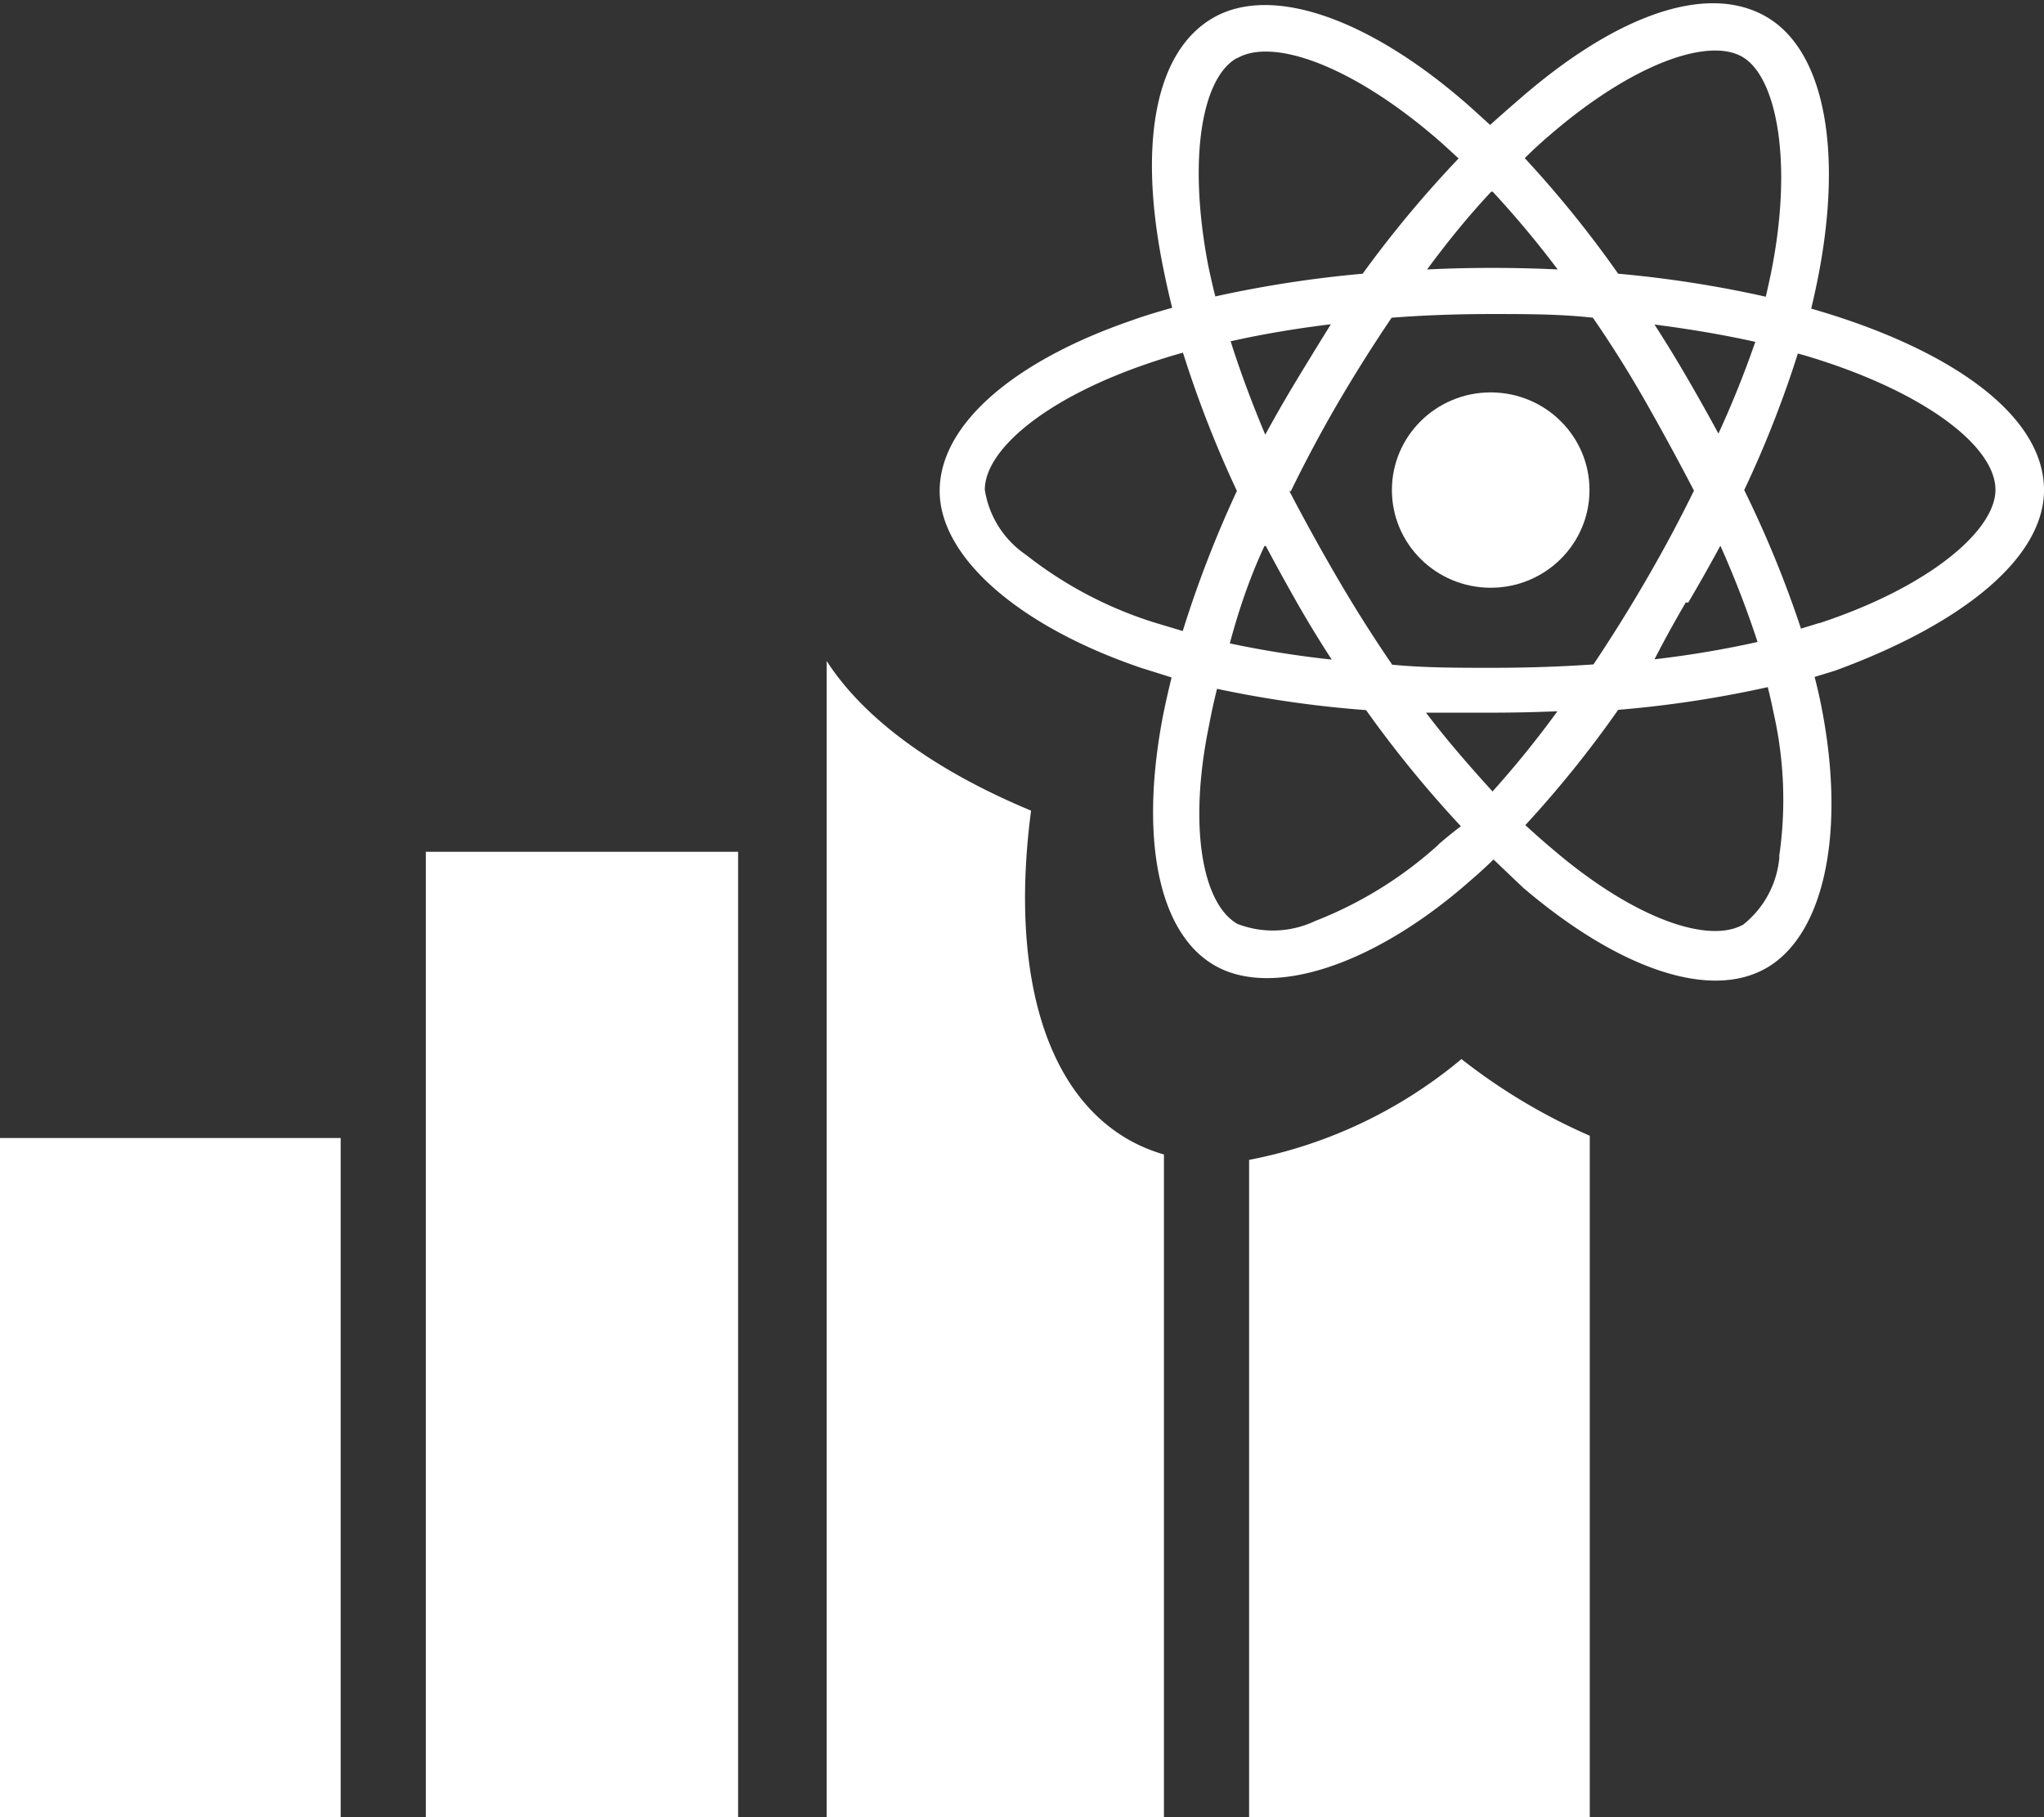 <svg id="Layer_1" data-name="Layer 1" xmlns="http://www.w3.org/2000/svg" width="72" height="64" viewBox="0 0 72 64"><rect x="0" y="0" width="72" height="64" fill="#333333" stroke="none"/><title>React Chart</title><path d="M65.05,11.26q-.62-.21-1.25-.39.1-.42.19-.85c.95-4.56.33-8.23-1.79-9.44s-5.35,0-8.71,2.94q-.5.43-1,.88l-.65-.59C48.37.72,44.84-.59,42.73.63S40.1,5.24,41,9.56q.13.64.29,1.28c-.5.14-1,.29-1.44.45-4.12,1.42-6.75,3.65-6.75,6s2.83,4.79,7.12,6.24l1.05.33q-.17.68-.31,1.38c-.81,4.25-.18,7.62,1.84,8.77s5.6,0,9-3q.41-.35.81-.74.51.49,1.05,1c3.31,2.82,6.58,4,8.6,2.8s2.77-4.82,1.89-9.23q-.1-.5-.23-1l.72-.22C69.07,22,72,19.68,72,17.26S69.25,12.69,65.05,11.26ZM54.59,4.76C57.46,2.28,60.15,1.3,61.37,2s1.81,3.75,1,7.68q-.08.38-.17.77A40.15,40.15,0,0,0,57,9.64a38.78,38.78,0,0,0-3.29-4.07Q54.13,5.15,54.59,4.76Zm-10,14.47q.53,1,1.1,2t1.22,2a35.79,35.79,0,0,1-3.59-.57C43.62,21.54,44,20.39,44.54,19.23Zm0-3.87c-.48-1.14-.9-2.26-1.24-3.34,1.11-.25,2.3-.45,3.53-.6q-.62,1-1.19,1.94T44.54,15.36Zm.88,1.94q.77-1.58,1.66-3.11h0q.89-1.52,1.89-3c1.16-.09,2.34-.13,3.54-.13s2.39,0,3.55.13q1,1.45,1.88,3t1.68,3.09q-.78,1.59-1.67,3.12h0q-.88,1.52-1.87,3c-1.15.08-2.35.12-3.57.12s-2.39,0-3.52-.11q-1-1.46-1.9-3T45.42,17.3Zm14,3.92q.59-1,1.13-2a34.74,34.74,0,0,1,1.31,3.39,35.69,35.69,0,0,1-3.63.61Q58.8,22.21,59.38,21.22Zm1.11-5.86q-.54-1-1.12-2t-1.18-1.93c1.24.16,2.43.36,3.55.61A34.85,34.85,0,0,1,60.49,15.36Zm-8-8.61a35.31,35.31,0,0,1,2.29,2.74q-2.3-.11-4.6,0C51,8.5,51.75,7.58,52.53,6.75Zm-9-4.7c1.3-.75,4.18.32,7.22,3l.58.53A39.49,39.49,0,0,0,48,9.64a41,41,0,0,0-5.19.8q-.15-.59-.27-1.19C41.85,5.55,42.34,2.75,43.56,2.05Zm-1.9,20.18-1-.3a14.14,14.14,0,0,1-4.54-2.39,3.4,3.4,0,0,1-1.45-2.29c0-1.4,2.11-3.19,5.64-4.41q.66-.23,1.34-.42a39.24,39.24,0,0,0,1.9,4.87A39.89,39.89,0,0,0,41.66,22.23Zm9,7.51a14.11,14.11,0,0,1-4.36,2.7,3.47,3.47,0,0,1-2.73.1c-1.23-.7-1.74-3.41-1-7q.12-.64.28-1.28a39.45,39.45,0,0,0,5.25.75,40.15,40.15,0,0,0,3.34,4.09Q51.05,29.41,50.67,29.74Zm1.9-1.86C51.78,27,51,26.11,50.23,25.1q1.12,0,2.28,0t2.35-.05A35,35,0,0,1,52.57,27.88Zm10.1,2.29a3.4,3.4,0,0,1-1.27,2.39c-1.23.7-3.85-.21-6.68-2.62q-.49-.41-1-.88A38.78,38.78,0,0,0,57,25a39.19,39.19,0,0,0,5.27-.8q.12.48.21.93A13.82,13.82,0,0,1,62.67,30.17Zm1.41-8.23h0l-.65.2a38.44,38.44,0,0,0-2-4.88,38.37,38.37,0,0,0,1.89-4.81c.4.11.78.23,1.16.36,3.6,1.23,5.8,3,5.8,4.44S67.94,20.68,64.08,21.95Z" style="fill:#fff"/><ellipse cx="52.51" cy="17.26" rx="3.48" ry="3.44" style="fill:#fff"/><path d="M15,64H26V30H15ZM0,64H12V40.08H0ZM51.48,37.3A16.51,16.51,0,0,1,44,40.85V64H56V40A20.68,20.68,0,0,1,51.48,37.3ZM36.32,28.55c-3.32-1.38-5.86-3.19-7.2-5.27V64H41V40.66a5.76,5.76,0,0,1-1.26-.53C36.7,38.38,35.6,34,36.32,28.55Z" style="fill:#fff;fill-rule:evenodd"/></svg>